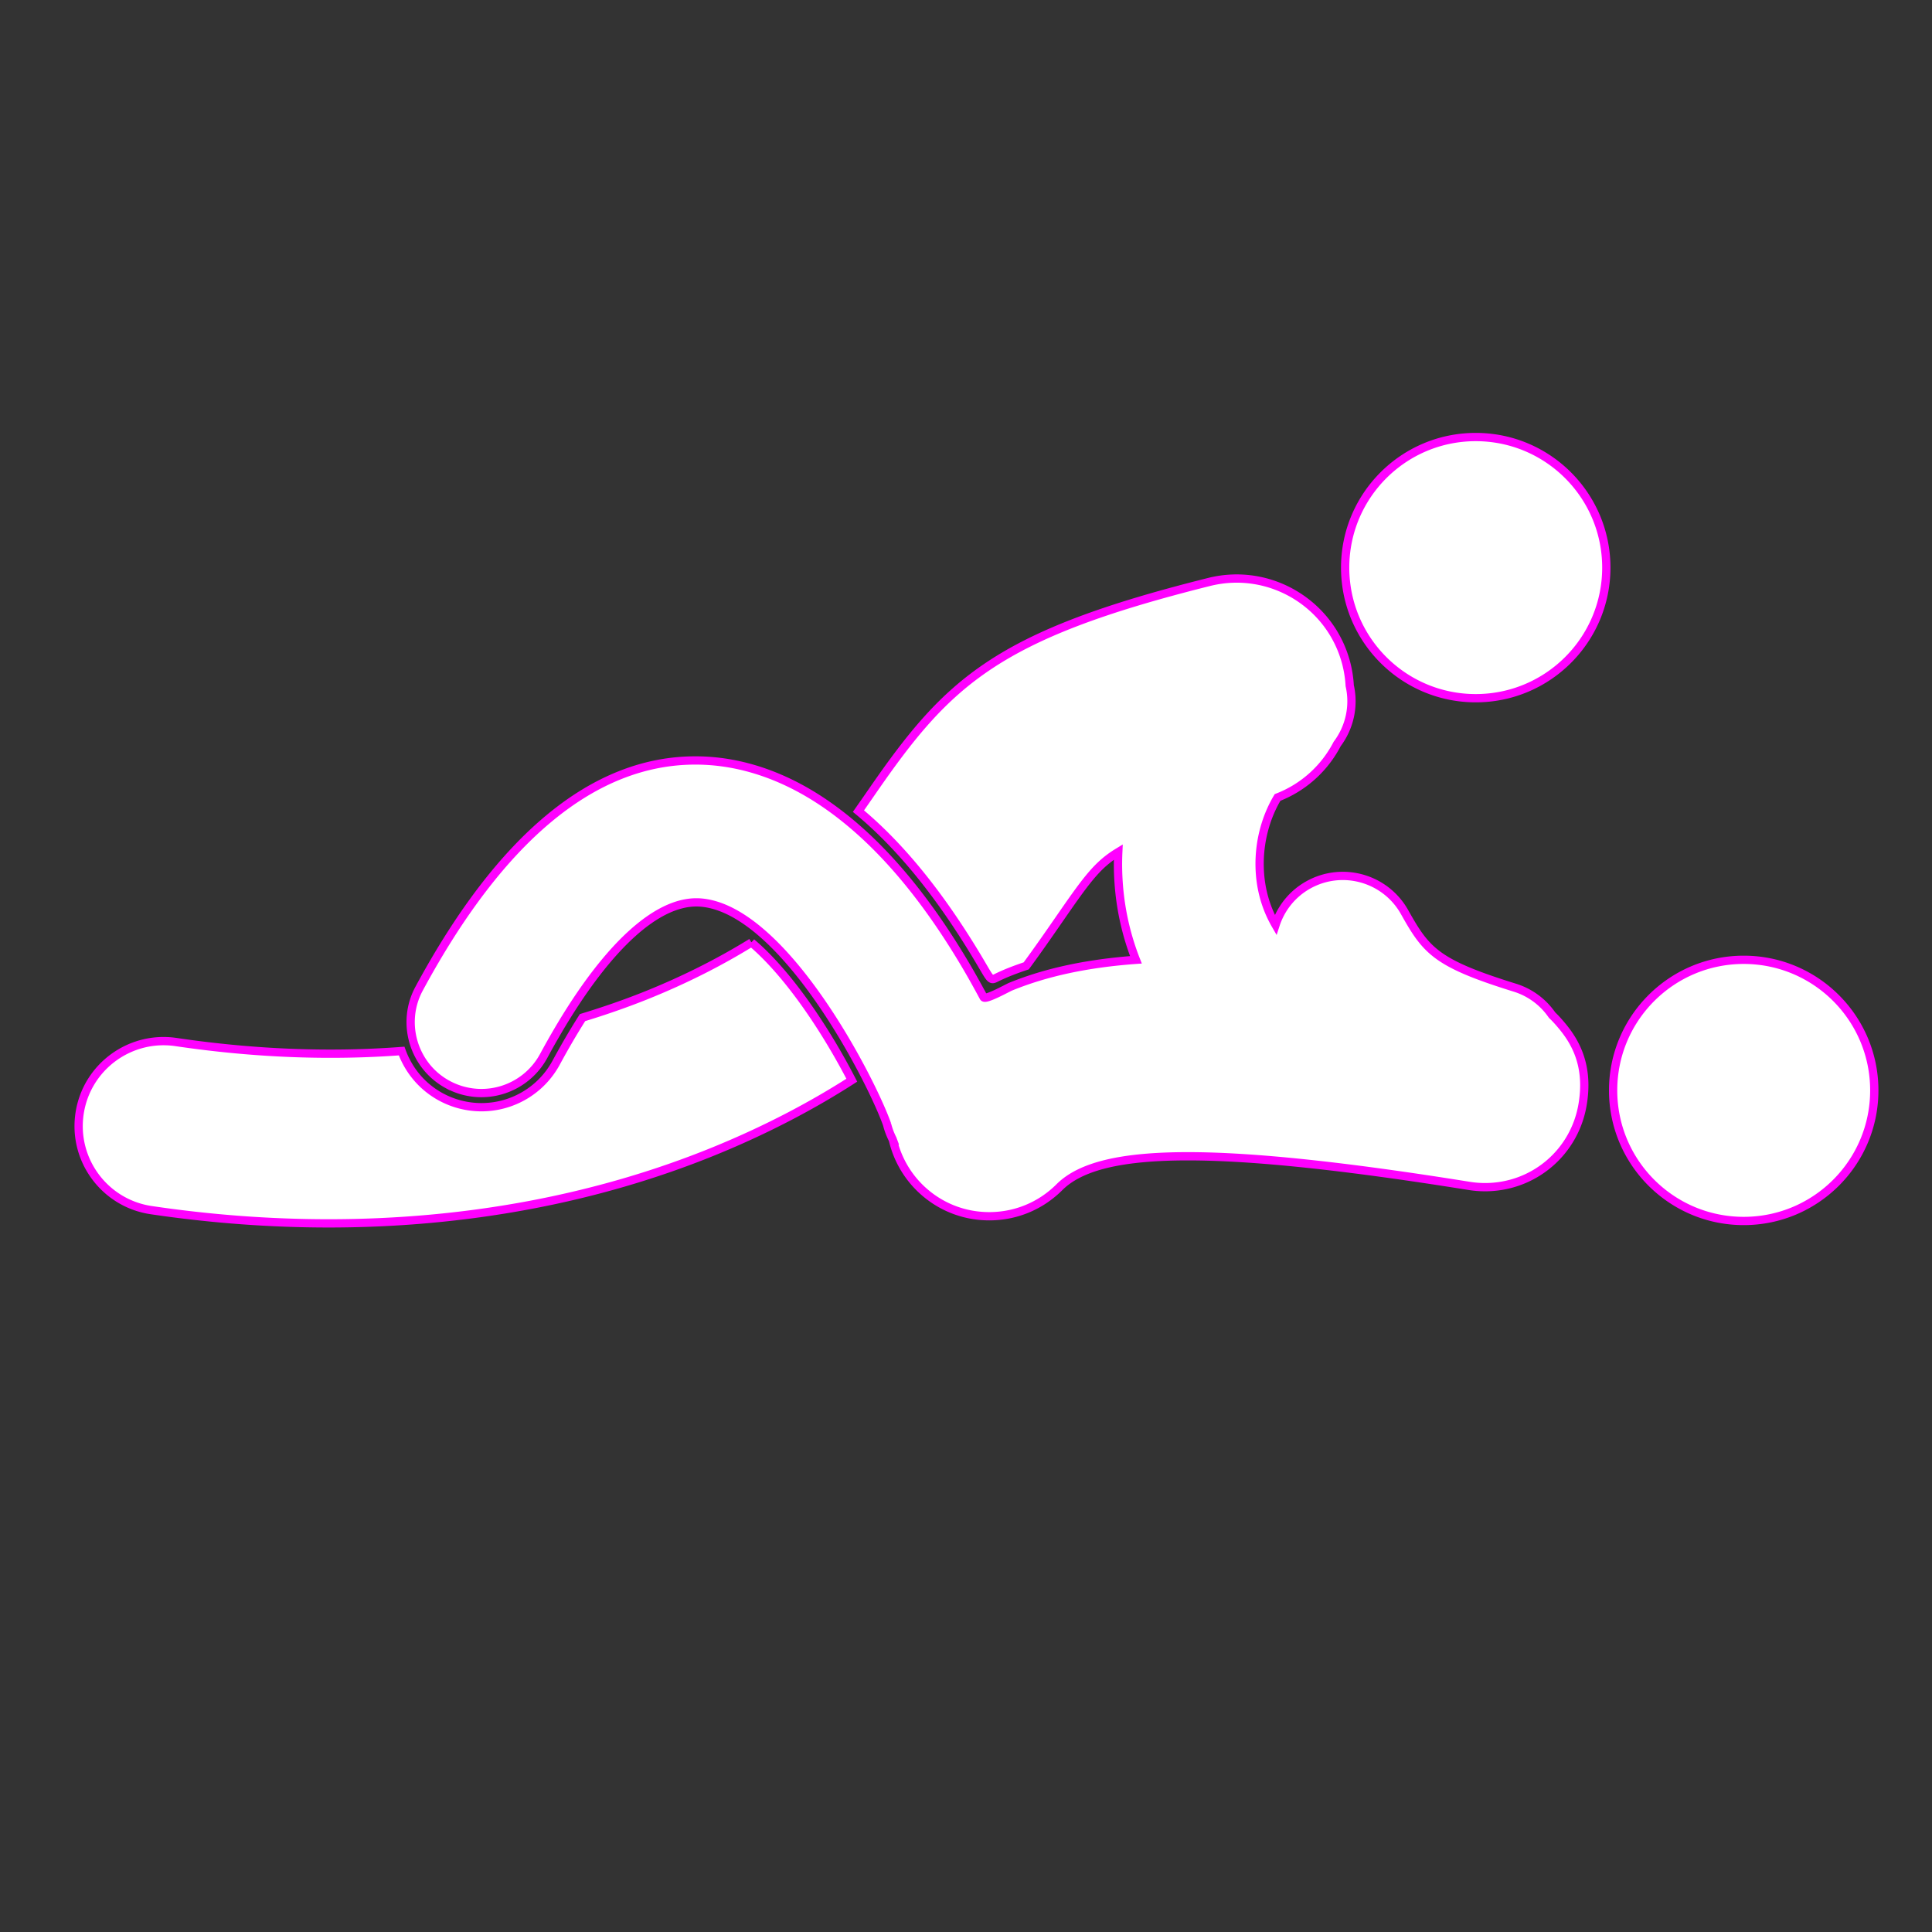 <svg width="700pt" height="700pt" viewBox="0 0 700 700" fill="#ffffff" stroke="#FF00FF" stroke-width="3px" xmlns="http://www.w3.org/2000/svg" xmlns:xlink="http://www.w3.org/1999/xlink"><rect x="0" y="0" width="700" height="700" fill="#333333" stroke="none"/><defs><symbol id="a" overflow="visible"><path d="M5.719-.344A3.599 3.599 0 0 1 4.797 0a3.94 3.94 0 0 1-1 .125c-1.031 0-1.856-.29-2.469-.875C.723-1.332.422-2.117.422-3.11c0-1 .3-1.785.906-2.359.613-.582 1.438-.875 2.469-.875.351 0 .687.043 1 .125.32.074.629.188.922.344v1.281a3.593 3.593 0 0 0-.875-.437 2.95 2.95 0 0 0-.906-.141c-.575 0-1.028.184-1.36.547-.324.367-.484.871-.484 1.516 0 .648.16 1.152.484 1.515.332.367.785.547 1.36.547.312 0 .613-.047.906-.14.289-.094.582-.239.875-.438z"/></symbol><symbol id="b" overflow="visible"><path d="M4.188-3.406a1.424 1.424 0 0 0-.391-.125 1.62 1.62 0 0 0-.39-.047c-.387 0-.684.125-.891.375-.2.242-.297.59-.297 1.047V0h-1.5v-4.672h1.5v.766c.187-.301.406-.52.656-.657a1.75 1.75 0 0 1 .89-.218h.157c.062 0 .148.011.265.031z"/></symbol><symbol id="c" overflow="visible"><path d="M5.39-2.344v.422h-3.5c.032.356.157.621.376.797.218.168.523.25.921.25.313 0 .63-.047.954-.14a4.921 4.921 0 0 0 1.015-.423V-.28c-.355.136-.71.234-1.062.297-.344.07-.696.109-1.047.109-.844 0-1.5-.211-1.969-.64C.609-.954.375-1.556.375-2.329c0-.758.226-1.36.687-1.797.457-.438 1.086-.656 1.891-.656.738 0 1.328.226 1.766.672.445.437.671 1.027.671 1.765zm-1.546-.5a.978.978 0 0 0-.25-.687.851.851 0 0 0-.64-.266c-.294 0-.532.086-.72.25-.18.156-.289.39-.328.703z"/></symbol><symbol id="d" overflow="visible"><path d="M2.813-2.11c-.313 0-.547.06-.704.172a.515.515 0 0 0-.234.454c0 .199.062.351.187.453.126.105.301.156.532.156a.924.924 0 0 0 .703-.297c.195-.207.297-.46.297-.766v-.171zm2.28-.562V0h-1.5v-.688c-.21.282-.437.493-.687.625-.25.126-.554.188-.906.188-.492 0-.887-.14-1.188-.422C.52-.578.375-.945.375-1.407c0-.538.187-.94.562-1.202C1.312-2.867 1.898-3 2.703-3h.89v-.11c0-.238-.093-.41-.28-.515-.188-.113-.481-.172-.876-.172-.324 0-.625.04-.906.11a2.865 2.865 0 0 0-.75.28v-1.14c.313-.082.63-.14.953-.172.32-.039.645-.062.969-.062.844 0 1.453.168 1.828.5.375.324.563.86.563 1.61z"/></symbol><symbol id="e" overflow="visible"><path d="M2.344-6v1.328H3.89v1.063H2.344v1.984c0 .219.039.371.125.453.094.074.27.11.531.11h.766V0H2.484C1.891 0 1.47-.117 1.22-.36.977-.61.859-1.03.859-1.624v-1.984H.11v-1.063h.75V-6z"/></symbol><symbol id="f" overflow="visible"><path d="M3.89-3.984V-6.5h1.516V0H3.891v-.672c-.2.274-.422.477-.672.61-.25.124-.54.187-.86.187-.574 0-1.047-.227-1.422-.688C.57-1.02.391-1.609.391-2.327s.18-1.305.546-1.766c.375-.457.848-.687 1.422-.687.32 0 .61.062.86.187s.472.328.672.61zM2.907-.97c.32 0 .567-.113.735-.344.164-.238.25-.578.25-1.015 0-.445-.086-.785-.25-1.016-.168-.238-.414-.36-.735-.36-.312 0-.554.122-.719.36-.167.23-.25.57-.25 1.016 0 .437.083.777.25 1.015.165.23.407.344.72.344z"/></symbol><symbol id="g" overflow="visible"><path d="M3.203-.969c.32 0 .567-.113.734-.344.165-.238.25-.578.25-1.015 0-.445-.085-.785-.25-1.016-.167-.238-.414-.36-.734-.36-.324 0-.57.122-.734.36-.168.23-.25.57-.25 1.016 0 .437.082.777.25 1.015.164.231.41.344.734.344zM2.22-3.984c.195-.282.422-.485.672-.61s.539-.187.875-.187c.57 0 1.039.23 1.406.687.375.461.562 1.047.562 1.766S5.547-1.02 5.172-.563c-.367.461-.836.688-1.406.688-.336 0-.625-.063-.875-.188a1.97 1.97 0 0 1-.672-.609V0h-1.5v-6.5h1.5z"/></symbol><symbol id="h" overflow="visible"><path d="M.11-4.672h1.484L2.859-1.5l1.063-3.172h1.5L3.453.438c-.2.519-.434.882-.703 1.093-.262.207-.606.313-1.031.313h-.86V.859h.47c.25 0 .429-.043.546-.125.113-.074.203-.214.266-.421l.047-.141z"/></symbol><symbol id="i" overflow="visible"><path d="M4.5-4.531v1.219a2.59 2.59 0 0 0-.625-.297c-.2-.07-.406-.11-.625-.11-.418 0-.746.125-.984.375-.23.243-.344.578-.344 1.016s.113.777.344 1.016c.238.242.566.359.984.359.227 0 .445-.031.656-.094.219-.07.414-.176.594-.312v1.218c-.242.086-.48.145-.719.188a3.49 3.49 0 0 1-.719.078c-.843 0-1.507-.21-1.984-.64C.61-.954.375-1.556.375-2.329c0-.77.234-1.367.703-1.797.477-.437 1.14-.656 1.984-.656.239 0 .477.023.72.062.238.043.476.106.718.188z"/></symbol><symbol id="j" overflow="visible"><path d="M2.938-3.719c-.325 0-.575.121-.75.36-.18.242-.266.586-.266 1.03 0 .45.086.794.266 1.032.175.23.425.344.75.344.332 0 .582-.114.75-.344.175-.238.265-.582.265-1.031 0-.446-.09-.79-.265-1.031-.168-.239-.418-.36-.75-.36zm0-1.062c.8 0 1.425.218 1.874.656.458.43.688 1.027.688 1.797 0 .762-.23 1.36-.688 1.797-.449.437-1.074.656-1.875.656-.804 0-1.433-.219-1.89-.656C.597-.97.375-1.566.375-2.328c0-.77.223-1.367.672-1.797.457-.438 1.086-.656 1.89-.656z"/></symbol><symbol id="k" overflow="visible"><path d="M2.219-.672v2.453h-1.5v-6.453h1.5v.688c.195-.282.422-.485.672-.61s.539-.187.875-.187c.57 0 1.039.23 1.406.687.375.461.562 1.047.562 1.766S5.547-1.02 5.172-.563c-.367.461-.836.688-1.406.688-.336 0-.625-.063-.875-.188a1.97 1.97 0 0 1-.672-.609zm.984-3.031c-.324 0-.57.121-.734.36-.168.23-.25.57-.25 1.015 0 .437.082.777.25 1.015.164.231.41.344.734.344.32 0 .567-.113.735-.344.164-.238.25-.578.25-1.015 0-.445-.086-.785-.25-1.016-.168-.238-.415-.36-.735-.36z"/></symbol><symbol id="l" overflow="visible"><path d="M.672-1.813v-2.859h1.5v.469c0 .25-.008.57-.016.953v.766c0 .375.008.648.032.812.019.168.054.29.109.36a.66.66 0 0 0 .234.218.668.668 0 0 0 .344.078.86.86 0 0 0 .734-.359c.176-.238.266-.566.266-.984v-2.313h1.484V0H3.875v-.672c-.23.274-.469.477-.719.61a1.83 1.83 0 0 1-.828.187c-.543 0-.953-.164-1.234-.5C.812-.707.672-1.188.672-1.813z"/></symbol><symbol id="m" overflow="visible"><path d="M4.375-4.531v1.14a5.382 5.382 0 0 0-.938-.296 3.626 3.626 0 0 0-.843-.11c-.281 0-.492.04-.625.11a.352.352 0 0 0-.203.328c0 .117.05.21.156.28.101.063.289.11.562.142l.25.03c.77.095 1.286.259 1.547.485.27.219.407.57.407 1.047 0 .5-.188.875-.563 1.125-.367.25-.914.375-1.64.375-.305 0-.622-.027-.954-.078A8.919 8.919 0 0 1 .516-.172v-1.14c.289.148.593.257.906.328.32.074.644.11.969.11.289 0 .508-.036.656-.11a.405.405 0 0 0 .219-.375.312.312 0 0 0-.157-.282c-.105-.07-.308-.125-.609-.156l-.266-.047c-.656-.082-1.12-.234-1.39-.453-.274-.226-.406-.57-.406-1.031 0-.488.164-.852.5-1.094.343-.238.867-.36 1.578-.36.27 0 .554.024.86.063.3.043.632.106 1 .188z"/></symbol><symbol id="n" overflow="visible"><path d="M.719-6.5h1.5V0h-1.5z"/></symbol><symbol id="o" overflow="visible"><path d="M.719-4.672h1.5V0h-1.5zm0-1.828h1.5v1.219h-1.5z"/></symbol><symbol id="p" overflow="visible"><path d="M3.797-6.5v.984h-.828c-.211 0-.356.043-.438.125-.086.075-.125.203-.125.391v.328h1.266v1.063H2.406V0h-1.5v-3.61h-.75v-1.062h.75V-5c0-.508.14-.883.422-1.125.281-.25.723-.375 1.328-.375z"/></symbol><symbol id="q" overflow="visible"><path d="M5.047-3.89c.187-.29.41-.508.672-.657.258-.156.547-.234.86-.234.538 0 .952.168 1.234.5.28.324.421.804.421 1.437V0h-1.5v-2.719c0-.332-.054-.57-.156-.718-.094-.145-.246-.22-.453-.22a.756.756 0 0 0-.672.36c-.148.23-.226.563-.234 1V0h-1.5v-2.437c0-.52-.047-.852-.14-1-.087-.145-.243-.22-.47-.22a.756.756 0 0 0-.671.36c-.149.23-.22.563-.22 1V0H.704v-4.672H2.22v.688a1.67 1.67 0 0 1 .625-.594c.238-.133.5-.203.781-.203.32 0 .61.078.86.234s.437.375.562.656z"/></symbol><symbol id="r" overflow="visible"><path d="M5.422-2.844V0h-1.5v-2.172c0-.406-.012-.687-.031-.844a.926.926 0 0 0-.094-.328.654.654 0 0 0-.578-.312.864.864 0 0 0-.735.36c-.18.241-.265.573-.265 1V0h-1.5v-6.5h1.5v2.516c.219-.282.453-.485.703-.61.258-.125.539-.187.844-.187.539 0 .953.168 1.234.5.281.324.422.804.422 1.437z"/></symbol><symbol id="s" overflow="visible"><path d="M.781-6.234h1.797l2.266 4.28v-4.28h1.53V0H4.579L2.312-4.281V0H.782z"/></symbol><symbol id="t" overflow="visible"><path d="M5.422-2.844V0h-1.5v-2.172c0-.406-.012-.687-.031-.844a.926.926 0 0 0-.094-.328.654.654 0 0 0-.578-.312.864.864 0 0 0-.735.36c-.18.241-.265.573-.265 1V0h-1.5v-4.672h1.5v.688c.219-.282.453-.485.703-.61.258-.125.539-.187.844-.187.539 0 .953.168 1.234.5.281.324.422.804.422 1.437z"/></symbol><symbol id="u" overflow="visible"><path d="M.781-6.234h2.672c.79 0 1.395.18 1.813.53.425.356.64.856.64 1.5 0 .657-.215 1.165-.64 1.516-.418.356-1.024.532-1.813.532H2.391V0H.78zm1.61 1.171v1.735h.89c.313 0 .551-.07.719-.219.164-.156.25-.375.25-.656 0-.27-.086-.477-.25-.625-.168-.156-.406-.234-.719-.234z"/></symbol><symbol id="v" overflow="visible"><path d="M.719-4.672h1.5v4.594c0 .625-.153 1.098-.453 1.422-.305.332-.743.5-1.313.5H-.28V.859h.25C.258.86.457.797.563.672.663.547.719.297.719-.078zm0-1.828h1.5v1.219h-1.5z"/></symbol></defs><path d="M582 205.66c0 26.133-21.18 47.312-47.312 47.312-26.129 0-47.312-21.18-47.312-47.312 0-26.129 21.184-47.312 47.312-47.312 26.133 0 47.312 21.184 47.312 47.312M679.09 395.07c0 26.129-21.184 47.312-47.312 47.312s-47.312-21.184-47.312-47.312c0-26.133 21.184-47.312 47.312-47.312s47.312 21.18 47.312 47.312M272.28 341.49c-10.113 6.254-23.094 13.152-38.867 19.426-7.313 2.906-14.773 5.477-22.348 7.777-3.176 4.985-6.367 10.426-9.55 16.312a30.773 30.773 0 0 1-27.114 16.16 30.824 30.824 0 0 1-14.598-3.703c-6.926-3.738-11.805-9.777-14.285-16.652-26.152 1.977-53.44.922-81.742-3.258-16.812-2.476-32.46 9.137-34.949 25.953-2.484 16.82 9.137 32.465 25.957 34.95 21.691 3.203 43.18 4.796 64.273 4.796 49.656 0 97.113-8.82 139.71-26.18 19.902-8.11 36.54-17.137 49.855-25.69-8.668-16.802-22.238-37.923-36.344-49.892z"/><path d="M567.86 374.16c-1.414-1.96-3.766-4.742-5.5-6.348-3.148-4.582-7.79-8.187-13.508-9.96-28.531-8.856-32.07-13.306-39.945-27.368-6.922-12.359-22.555-16.77-34.914-9.847-5.863 3.285-9.91 8.535-11.832 14.457-4.191-7.254-5.617-14.63-5.766-20.961-.226-9.684 2.48-18.512 6.489-25.2 9.574-3.698 17.117-10.73 21.605-19.397 4.465-5.93 6.238-13.648 4.539-21.113a41.483 41.483 0 0 0-1.16-7.696c-5.493-21.992-27.797-35.37-49.766-29.875-76.91 19.211-94.52 36.004-121.93 75.645a1065.529 1065.529 0 0 1-5.141 7.387c15.215 12.617 29.465 30.29 42.91 52.63 4.89 8.124 4.762 8.894 6.813 7.87 3.484-1.742 7.37-3.207 11.07-4.43 4.55-6.203 8.378-11.733 11.863-16.772 9.277-13.418 13.305-19.04 19.895-23.457.5-.336 1.039-.672 1.59-1.008a98.461 98.461 0 0 0-.075 6.625c.266 11.395 2.488 22.28 6.465 32.414-17.672 1.293-32.492 4.472-45.371 9.719-1.266.519-9.188 4.988-9.813 3.828-2.21-4.094-4.464-8.164-6.847-12.164-12.945-21.77-26.836-38.852-41.48-51.062-6.364-5.309-12.863-9.707-19.492-13.152-12-6.235-24.312-9.399-36.602-9.399-36.805 0-70.48 27.816-100.1 82.668-3.844 7.117-3.953 15.258-1.024 22.184 2.192 5.188 6.078 9.696 11.406 12.574a25.677 25.677 0 0 0 12.16 3.086 25.65 25.65 0 0 0 22.598-13.469 287.186 287.186 0 0 1 6.68-11.71c17.16-28.427 34.211-43.915 48.645-43.915.562 0 1.121.024 1.676.07 7.625.645 15.348 5.102 22.723 11.645 14.527 12.88 27.695 33.863 36.102 49.957 4.125 7.903 7.105 14.63 8.531 18.625l.07.227a25.994 25.994 0 0 0 1.957 5.219l.203.547a35.783 35.783 0 0 0 9.461 16.914c6.782 6.785 15.797 10.52 25.387 10.52h.008c9.594 0 18.61-3.739 25.395-10.516 7.649-7.649 22.461-11.211 46.617-11.211 23.5 0 56.824 3.511 101.86 10.734a36.3 36.3 0 0 0 5.735.457c17.707 0 32.602-12.711 35.406-30.23 1.535-9.465.03-17.965-5.594-25.738z"/></svg>
